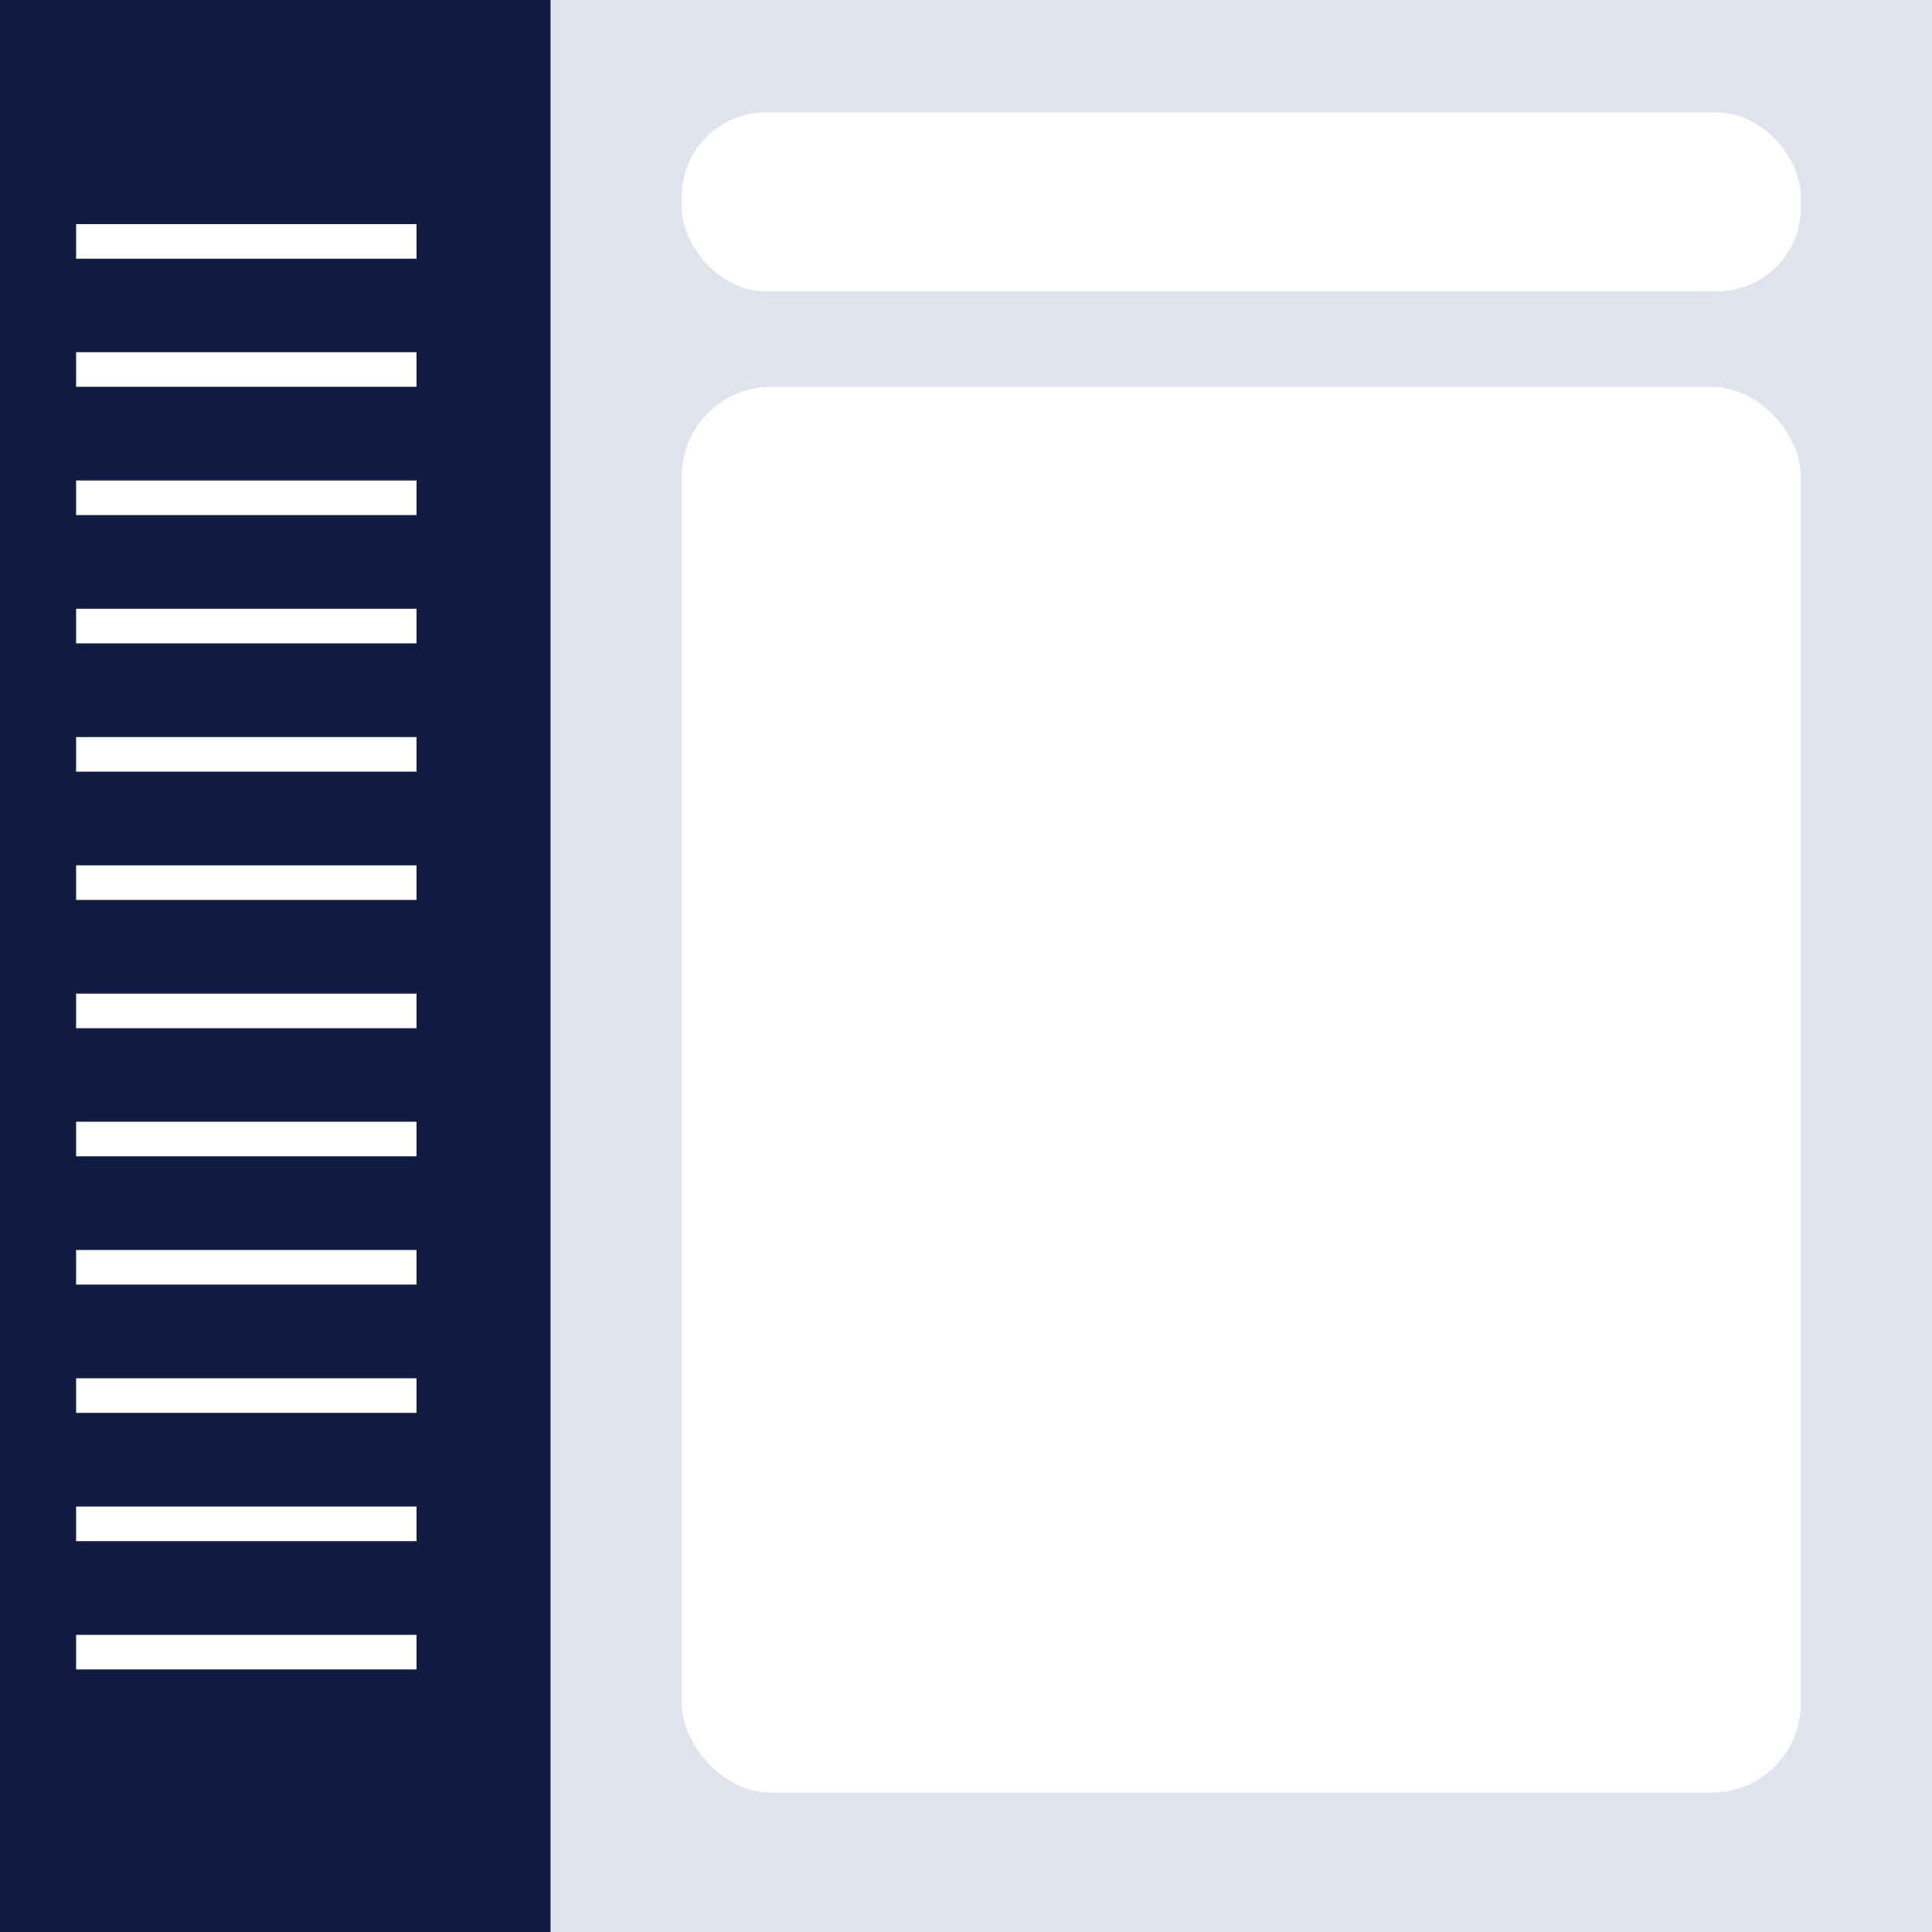 <svg id="Layer_1" data-name="Layer 1" xmlns="http://www.w3.org/2000/svg" viewBox="0 0 100 100"><rect x="0" y="0" width="100" height="100" fill="#808080" stroke="none"/><defs><style>.cls-1{fill:#121c42;}.cls-2{fill:#fff;}.cls-3{fill:#e1e3ee;}</style></defs><title>theme template</title><rect class="cls-1" width="28.5" height="100"/><rect class="cls-2" x="3.94" y="11.6" width="17.62" height="1.79"/><rect class="cls-2" x="3.94" y="18.23" width="17.62" height="1.79"/><rect class="cls-2" x="3.94" y="24.87" width="17.62" height="1.79"/><rect class="cls-2" x="3.94" y="31.51" width="17.62" height="1.79"/><rect class="cls-2" x="3.94" y="38.15" width="17.62" height="1.79"/><rect class="cls-2" x="3.94" y="44.79" width="17.62" height="1.79"/><rect class="cls-2" x="3.94" y="51.43" width="17.62" height="1.79"/><rect class="cls-2" x="3.94" y="58.06" width="17.62" height="1.79"/><rect class="cls-2" x="3.94" y="64.7" width="17.62" height="1.79"/><rect class="cls-2" x="3.94" y="71.34" width="17.62" height="1.79"/><rect class="cls-2" x="3.94" y="77.98" width="17.62" height="1.79"/><rect class="cls-2" x="3.94" y="84.62" width="17.62" height="1.79"/><rect class="cls-3" x="28.5" width="71.5" height="100"/><rect class="cls-2" x="35.29" y="20.02" width="57.92" height="72.77" rx="4.63"/><rect class="cls-2" x="35.29" y="5.82" width="57.92" height="9.26" rx="4.34"/></svg>